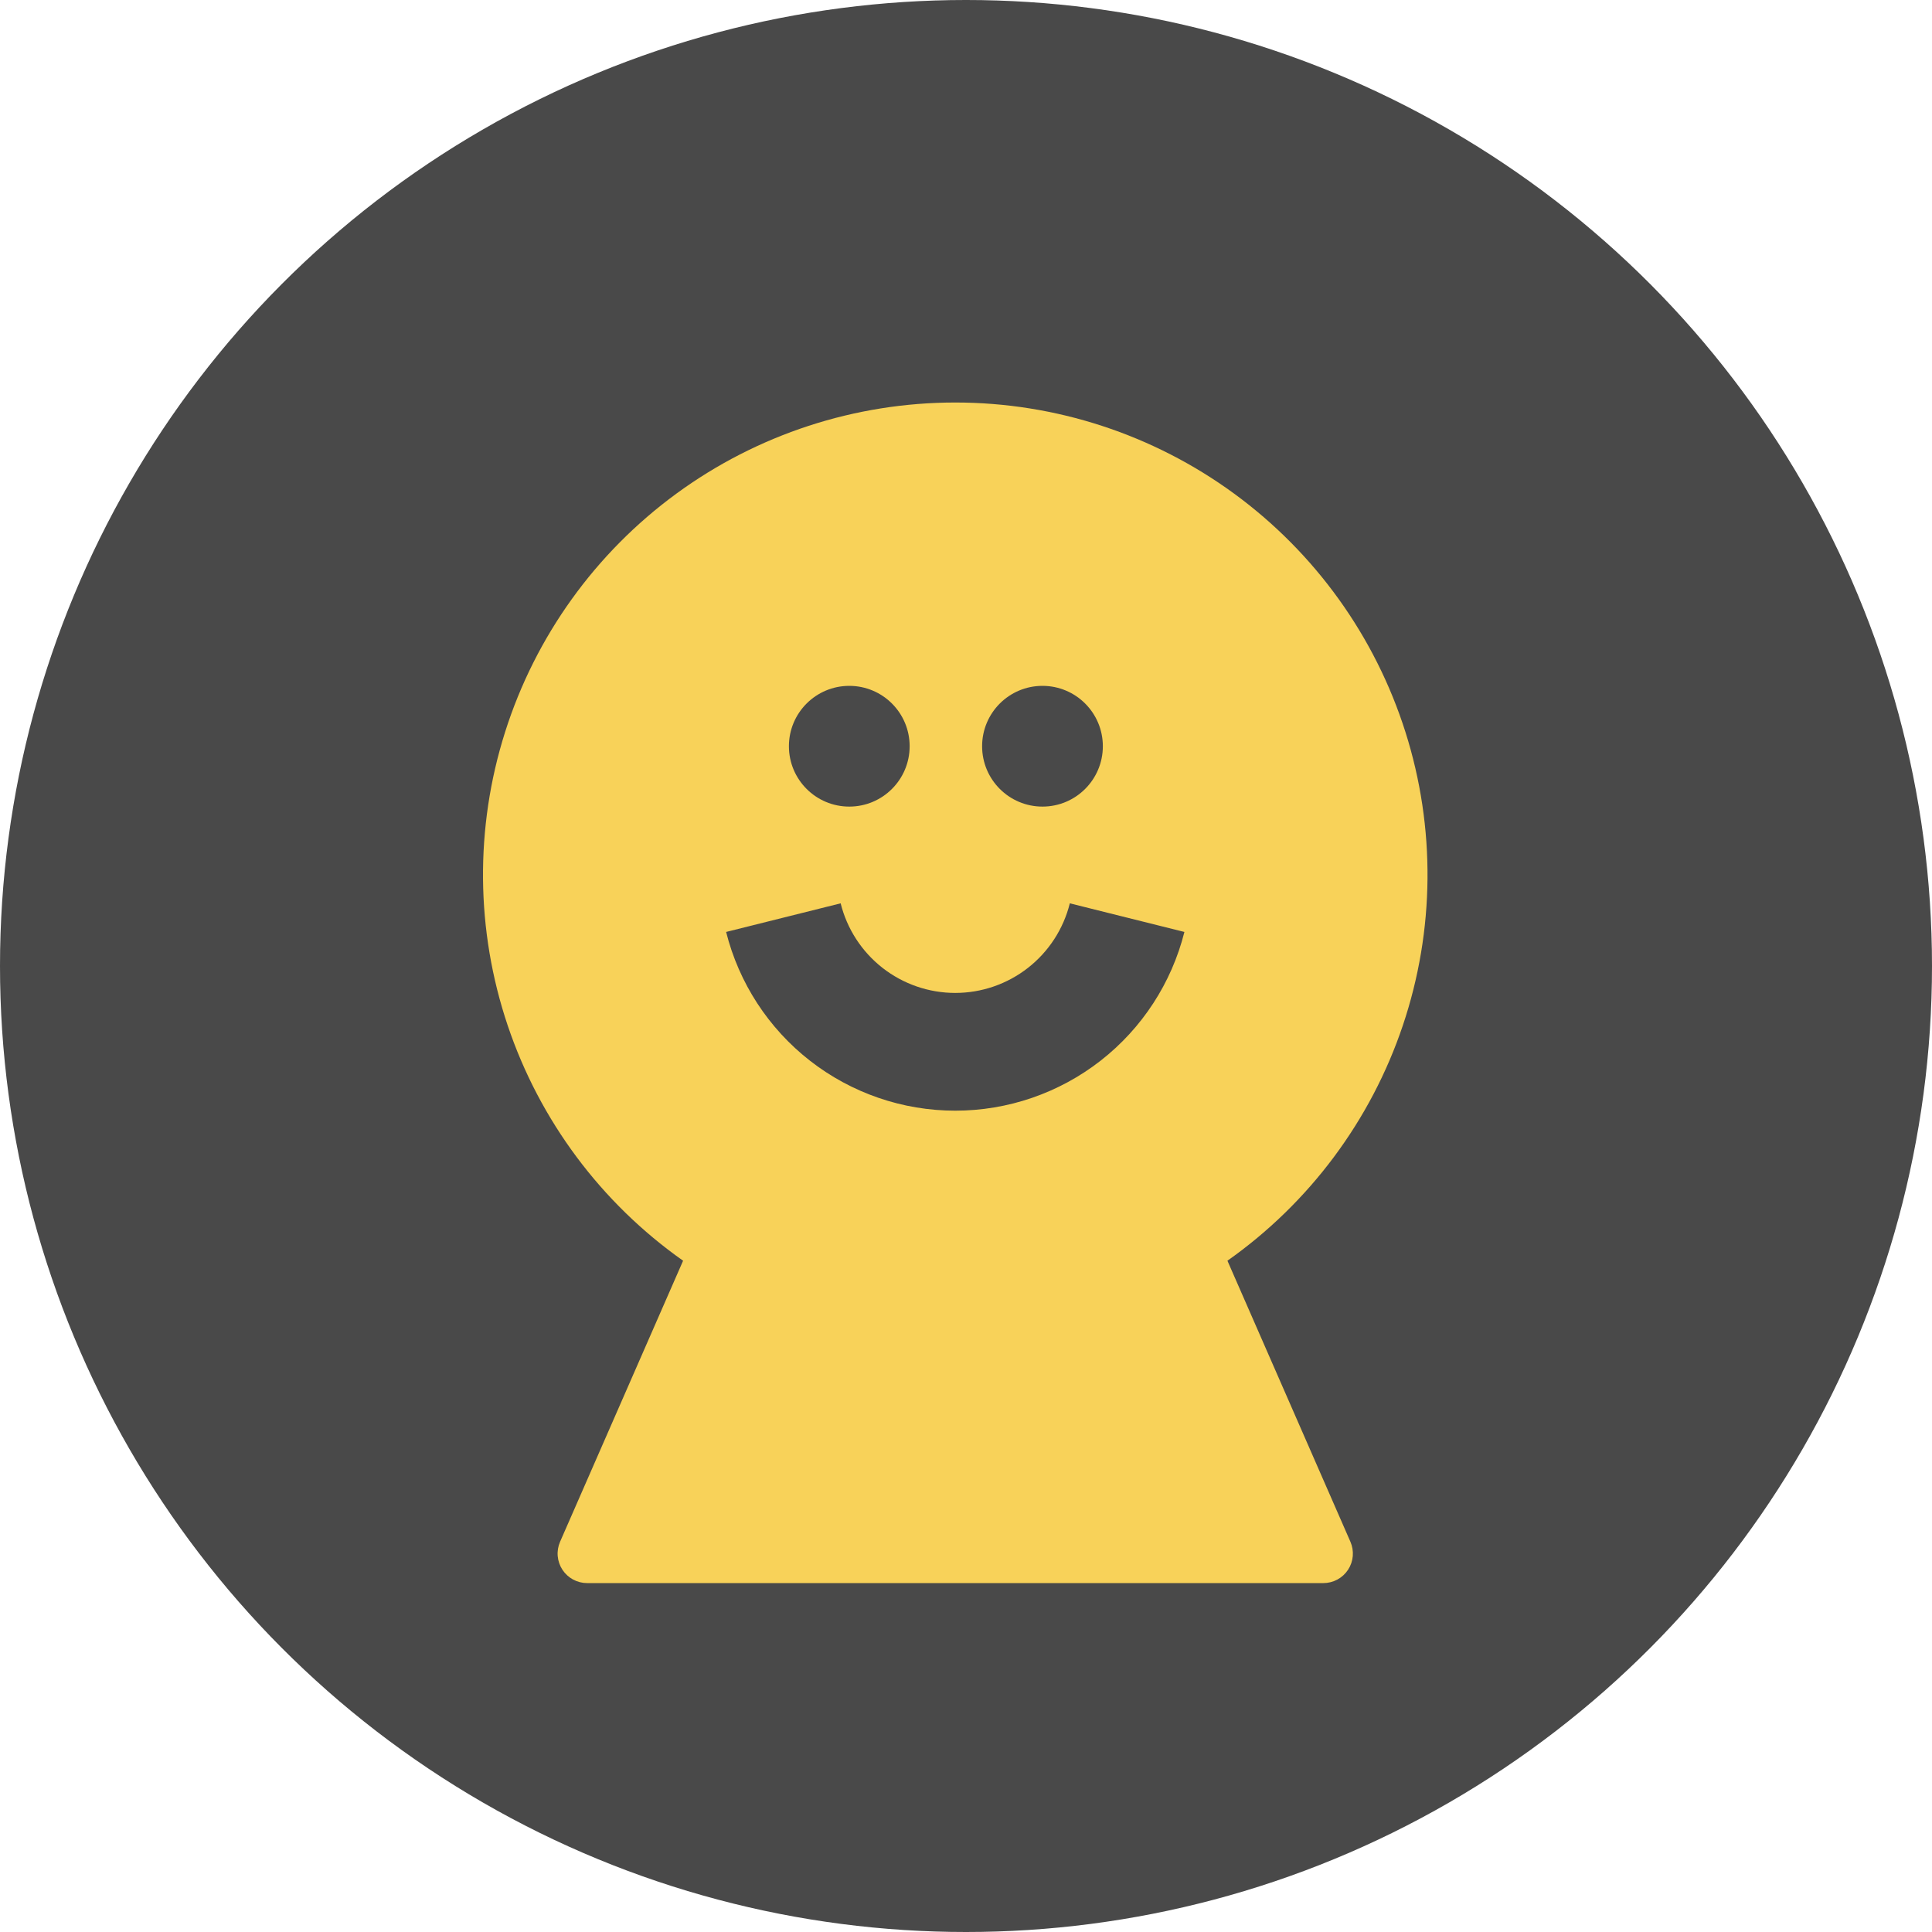 <svg width="130" height="130" viewBox="0 0 130 130" fill="none" xmlns="http://www.w3.org/2000/svg">
<circle cx="65" cy="65" r="65" fill="#494949"/>
<path d="M45.964 84.831C40.448 80.941 36.314 75.396 34.161 69C32.008 62.604 31.947 55.688 33.987 49.255C36.027 42.821 40.062 37.205 45.509 33.218C50.955 29.232 57.529 27.084 64.278 27.084C71.027 27.084 77.6 29.232 83.046 33.218C88.493 37.205 92.528 42.821 94.568 49.255C96.609 55.688 96.547 62.604 94.394 69C92.241 75.396 88.107 80.941 82.591 84.831L90.865 103.738C90.998 104.041 91.053 104.372 91.026 104.701C90.999 105.031 90.889 105.348 90.708 105.625C90.527 105.901 90.28 106.128 89.989 106.285C89.698 106.442 89.373 106.523 89.042 106.523H39.509C39.179 106.523 38.854 106.441 38.563 106.285C38.273 106.128 38.026 105.902 37.845 105.626C37.664 105.35 37.555 105.033 37.527 104.704C37.499 104.375 37.554 104.045 37.686 103.742L45.964 84.831ZM48.859 62.709C49.722 66.145 51.708 69.194 54.501 71.373C57.294 73.551 60.735 74.735 64.278 74.735C67.82 74.735 71.261 73.551 74.054 71.373C76.847 69.194 78.833 66.145 79.696 62.709L71.986 60.783C71.558 62.504 70.567 64.033 69.169 65.126C67.772 66.218 66.049 66.812 64.275 66.812C62.502 66.812 60.779 66.218 59.382 65.126C57.985 64.033 56.993 62.504 56.566 60.783L48.859 62.709Z" fill="#F8D259"/>
<circle cx="57.146" cy="50.212" r="4.062" fill="#494949"/>
<circle cx="70.146" cy="50.212" r="4.062" fill="#494949"/>
</svg>
